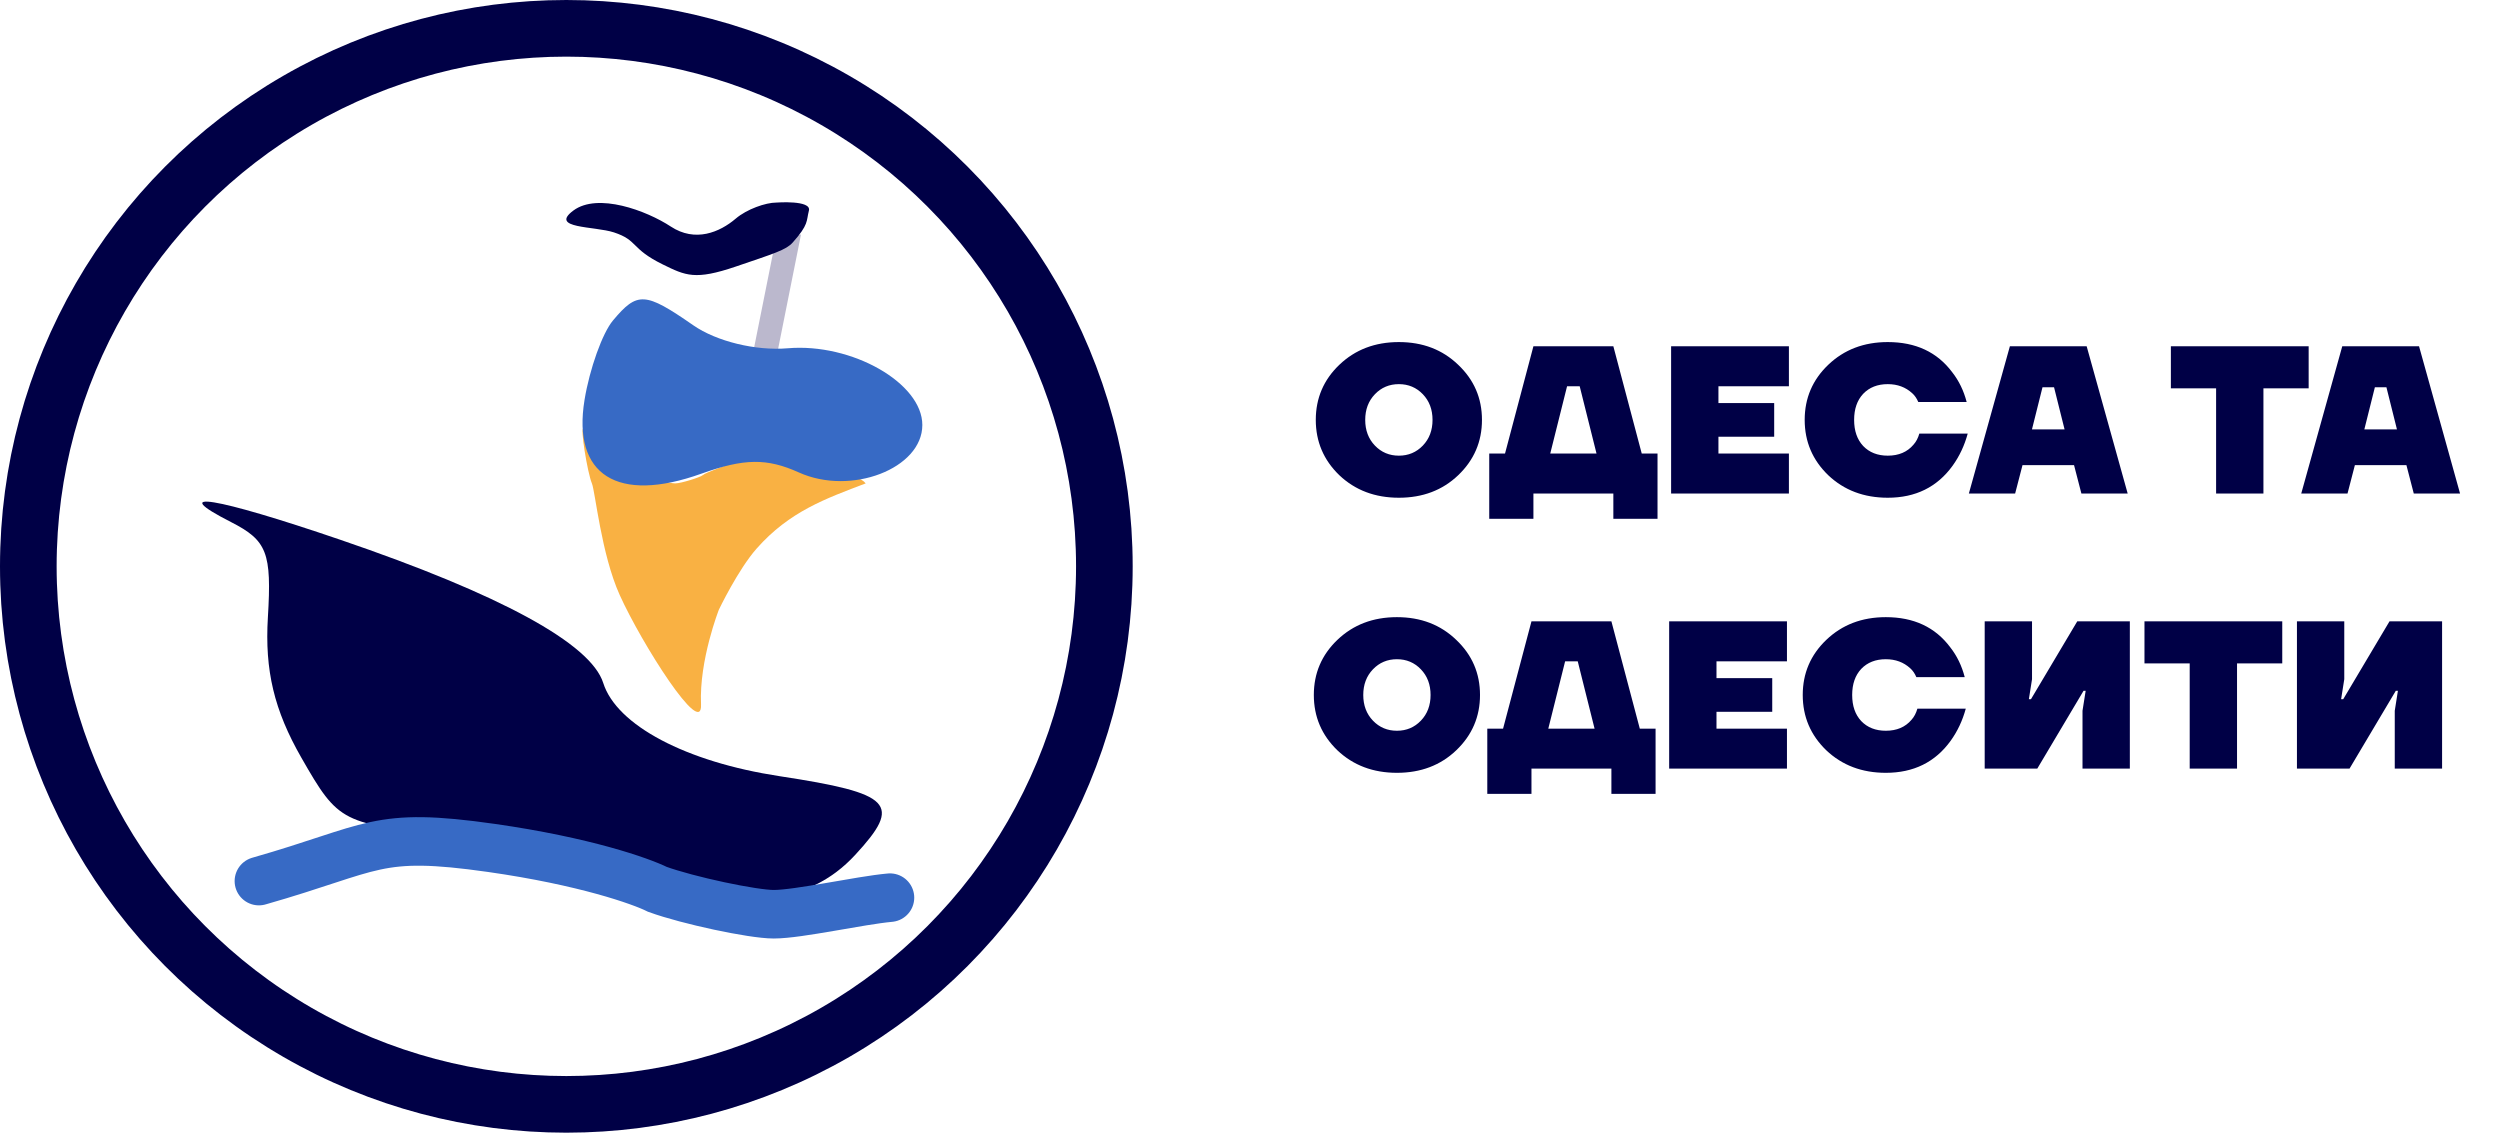 <svg width="309" height="140" viewBox="0 0 309 140" fill="none" xmlns="http://www.w3.org/2000/svg">
<path d="M165.543 58.738C163.601 56.866 162.631 54.587 162.631 51.9C162.631 49.213 163.601 46.943 165.543 45.088C167.501 43.216 169.954 42.28 172.901 42.28C175.847 42.28 178.291 43.216 180.233 45.088C182.191 46.943 183.171 49.213 183.171 51.9C183.171 54.587 182.191 56.866 180.233 58.738C178.291 60.593 175.847 61.52 172.901 61.52C169.954 61.52 167.501 60.593 165.543 58.738ZM169.937 48.728C169.139 49.56 168.741 50.617 168.741 51.9C168.741 53.183 169.139 54.24 169.937 55.072C170.734 55.904 171.722 56.32 172.901 56.32C174.079 56.32 175.067 55.904 175.865 55.072C176.662 54.24 177.061 53.183 177.061 51.9C177.061 50.617 176.662 49.56 175.865 48.728C175.067 47.896 174.079 47.48 172.901 47.48C171.722 47.48 170.734 47.896 169.937 48.728ZM184.07 64.12V56.06H186.02L189.53 42.8H199.41L202.92 56.06H204.87V64.12H199.41V61H189.53V64.12H184.07ZM191.61 56.06H197.33L195.25 47.74H193.69L191.61 56.06ZM206.549 61V42.8H221.109V47.74H212.399V49.82H219.289V53.98H212.399V56.06H221.109V61H206.549ZM225.972 58.738C224.031 56.866 223.06 54.587 223.06 51.9C223.06 49.213 224.031 46.943 225.972 45.088C227.931 43.216 230.384 42.28 233.33 42.28C236.78 42.28 239.432 43.519 241.286 45.998C242.118 47.055 242.716 48.286 243.08 49.69H237.1C236.91 49.239 236.658 48.875 236.346 48.598C235.532 47.853 234.526 47.48 233.33 47.48C232.065 47.48 231.051 47.879 230.288 48.676C229.543 49.473 229.17 50.548 229.17 51.9C229.17 53.252 229.543 54.327 230.288 55.124C231.051 55.921 232.065 56.32 233.33 56.32C234.682 56.32 235.74 55.869 236.502 54.968C236.832 54.604 237.074 54.145 237.23 53.59H243.21C242.812 55.063 242.188 56.389 241.338 57.568C239.432 60.203 236.762 61.52 233.33 61.52C230.384 61.52 227.931 60.593 225.972 58.738ZM243.351 61L248.421 42.8H257.911L262.981 61H257.261L256.351 57.49H249.981L249.071 61H243.351ZM251.151 53.07H255.181L253.881 47.87H252.451L251.151 53.07ZM268.32 48V42.8H285.35V48H279.76V61H273.91V48H268.32ZM284.433 61L289.503 42.8H298.993L304.063 61H298.343L297.433 57.49H291.063L290.153 61H284.433ZM292.233 53.07H296.263L294.963 47.87H293.533L292.233 53.07ZM165.301 92.738C163.36 90.866 162.389 88.587 162.389 85.9C162.389 83.213 163.36 80.943 165.301 79.088C167.26 77.216 169.713 76.28 172.659 76.28C175.606 76.28 178.05 77.216 179.991 79.088C181.95 80.943 182.929 83.213 182.929 85.9C182.929 88.587 181.95 90.866 179.991 92.738C178.05 94.593 175.606 95.52 172.659 95.52C169.713 95.52 167.26 94.593 165.301 92.738ZM169.695 82.728C168.898 83.56 168.499 84.617 168.499 85.9C168.499 87.183 168.898 88.24 169.695 89.072C170.493 89.904 171.481 90.32 172.659 90.32C173.838 90.32 174.826 89.904 175.623 89.072C176.421 88.24 176.819 87.183 176.819 85.9C176.819 84.617 176.421 83.56 175.623 82.728C174.826 81.896 173.838 81.48 172.659 81.48C171.481 81.48 170.493 81.896 169.695 82.728ZM183.829 98.12V90.06H185.779L189.289 76.8H199.169L202.679 90.06H204.629V98.12H199.169V95H189.289V98.12H183.829ZM191.369 90.06H197.089L195.009 81.74H193.449L191.369 90.06ZM206.308 95V76.8H220.868V81.74H212.158V83.82H219.048V87.98H212.158V90.06H220.868V95H206.308ZM225.731 92.738C223.79 90.866 222.819 88.587 222.819 85.9C222.819 83.213 223.79 80.943 225.731 79.088C227.69 77.216 230.142 76.28 233.089 76.28C236.538 76.28 239.19 77.519 241.045 79.998C241.877 81.055 242.475 82.286 242.839 83.69H236.859C236.668 83.239 236.417 82.875 236.105 82.598C235.29 81.853 234.285 81.48 233.089 81.48C231.824 81.48 230.81 81.879 230.047 82.676C229.302 83.473 228.929 84.548 228.929 85.9C228.929 87.252 229.302 88.327 230.047 89.124C230.81 89.921 231.824 90.32 233.089 90.32C234.441 90.32 235.498 89.869 236.261 88.968C236.59 88.604 236.833 88.145 236.989 87.59H242.969C242.57 89.063 241.946 90.389 241.097 91.568C239.19 94.203 236.521 95.52 233.089 95.52C230.142 95.52 227.69 94.593 225.731 92.738ZM245.308 95V76.8H251.158V83.95L250.768 86.42H251.028L256.748 76.8H263.248V95H257.398V87.85L257.788 85.38H257.528L251.808 95H245.308ZM265.057 82V76.8H282.087V82H276.497V95H270.647V82H265.057ZM283.902 95V76.8H289.752V83.95L289.362 86.42H289.622L295.342 76.8H301.842V95H295.992V87.85L296.382 85.38H296.122L290.402 95H283.902Z" fill="#000046"/>
<circle cx="70" cy="70" r="66.5" stroke="#000046" stroke-width="7"/>
<path d="M93 44L96 29H99L96 44H93Z" fill="#BBB8CD"/>
<path d="M93.514 67.809C97.593 63.19 102.095 61.619 107 59.747C106.019 58.446 101.853 58.446 100.382 57.406C98.91 56.365 96.703 56.105 95.722 55.845C94.937 55.637 93.923 55.759 93.514 55.845C92.697 56.192 90.964 56.938 90.571 57.146C90.081 57.406 87.138 58.446 86.892 58.706C86.647 58.966 84.195 59.747 83.459 59.747C82.723 59.747 80.761 59.226 79.044 58.446C77.327 57.666 75.61 56.626 75.12 56.365C74.629 56.105 72.626 53.552 72.135 53.032C71.644 52.512 72.608 58.446 73.158 59.747C73.569 60.72 74.314 68.482 76.591 73.531C79.305 79.547 86.843 91.425 86.647 87.056C86.402 81.594 88.855 75.352 88.855 75.352C88.855 75.352 91.228 70.399 93.514 67.809Z" fill="#F9B143"/>
<path fill-rule="evenodd" clip-rule="evenodd" d="M28.557 64.529C33.014 66.804 33.597 68.31 33.111 76.298C32.712 82.87 33.883 87.776 37.257 93.665C41.872 101.718 42.228 101.897 56.217 103.222C64.058 103.965 74.156 106 78.654 107.749C91.342 112.677 99.834 112.021 105.711 105.656C111.545 99.34 110.316 98.066 96.332 95.932C84.778 94.17 76.213 89.639 74.561 84.419C73.019 79.546 61.879 73.479 42.04 66.708C26.506 61.406 20.545 60.444 28.557 64.529Z" fill="#000046"/>
<path d="M72.248 49.428C72.878 45.584 74.458 41.169 75.759 39.616C78.782 36.008 79.724 36.064 85.694 40.207C88.567 42.202 93.425 43.383 97.363 43.047C105.277 42.372 114 47.341 114 52.529C114 57.916 105.19 61.306 98.747 58.398C94.791 56.613 91.99 56.647 86.69 58.546C76.317 62.261 70.724 58.728 72.248 49.428Z" fill="#376AC5"/>
<path d="M82.914 28.003C79.902 26.025 73.878 23.782 70.866 26.025C67.854 28.269 73.476 27.934 75.886 28.725C78.898 29.714 77.894 30.703 81.91 32.68C84.75 34.078 85.926 34.657 90.946 32.946C95.689 31.329 97.151 30.899 97.974 29.98C99.982 27.736 99.647 27.343 99.982 26.025C100.316 24.707 95.966 25.037 95.966 25.037C94.627 25.037 92.304 25.857 90.946 27.014C88.938 28.725 85.926 29.98 82.914 28.003Z" fill="#000046"/>
<path d="M32 108.902C46.368 104.804 46.368 102.755 60.737 104.804C72.232 106.443 79.21 108.902 81.263 109.926C85.026 111.292 93.035 113 95.632 113C98.71 113 106.237 111.292 110 110.951" stroke="#376AC5" stroke-width="6" stroke-linecap="round"/>
</svg>

